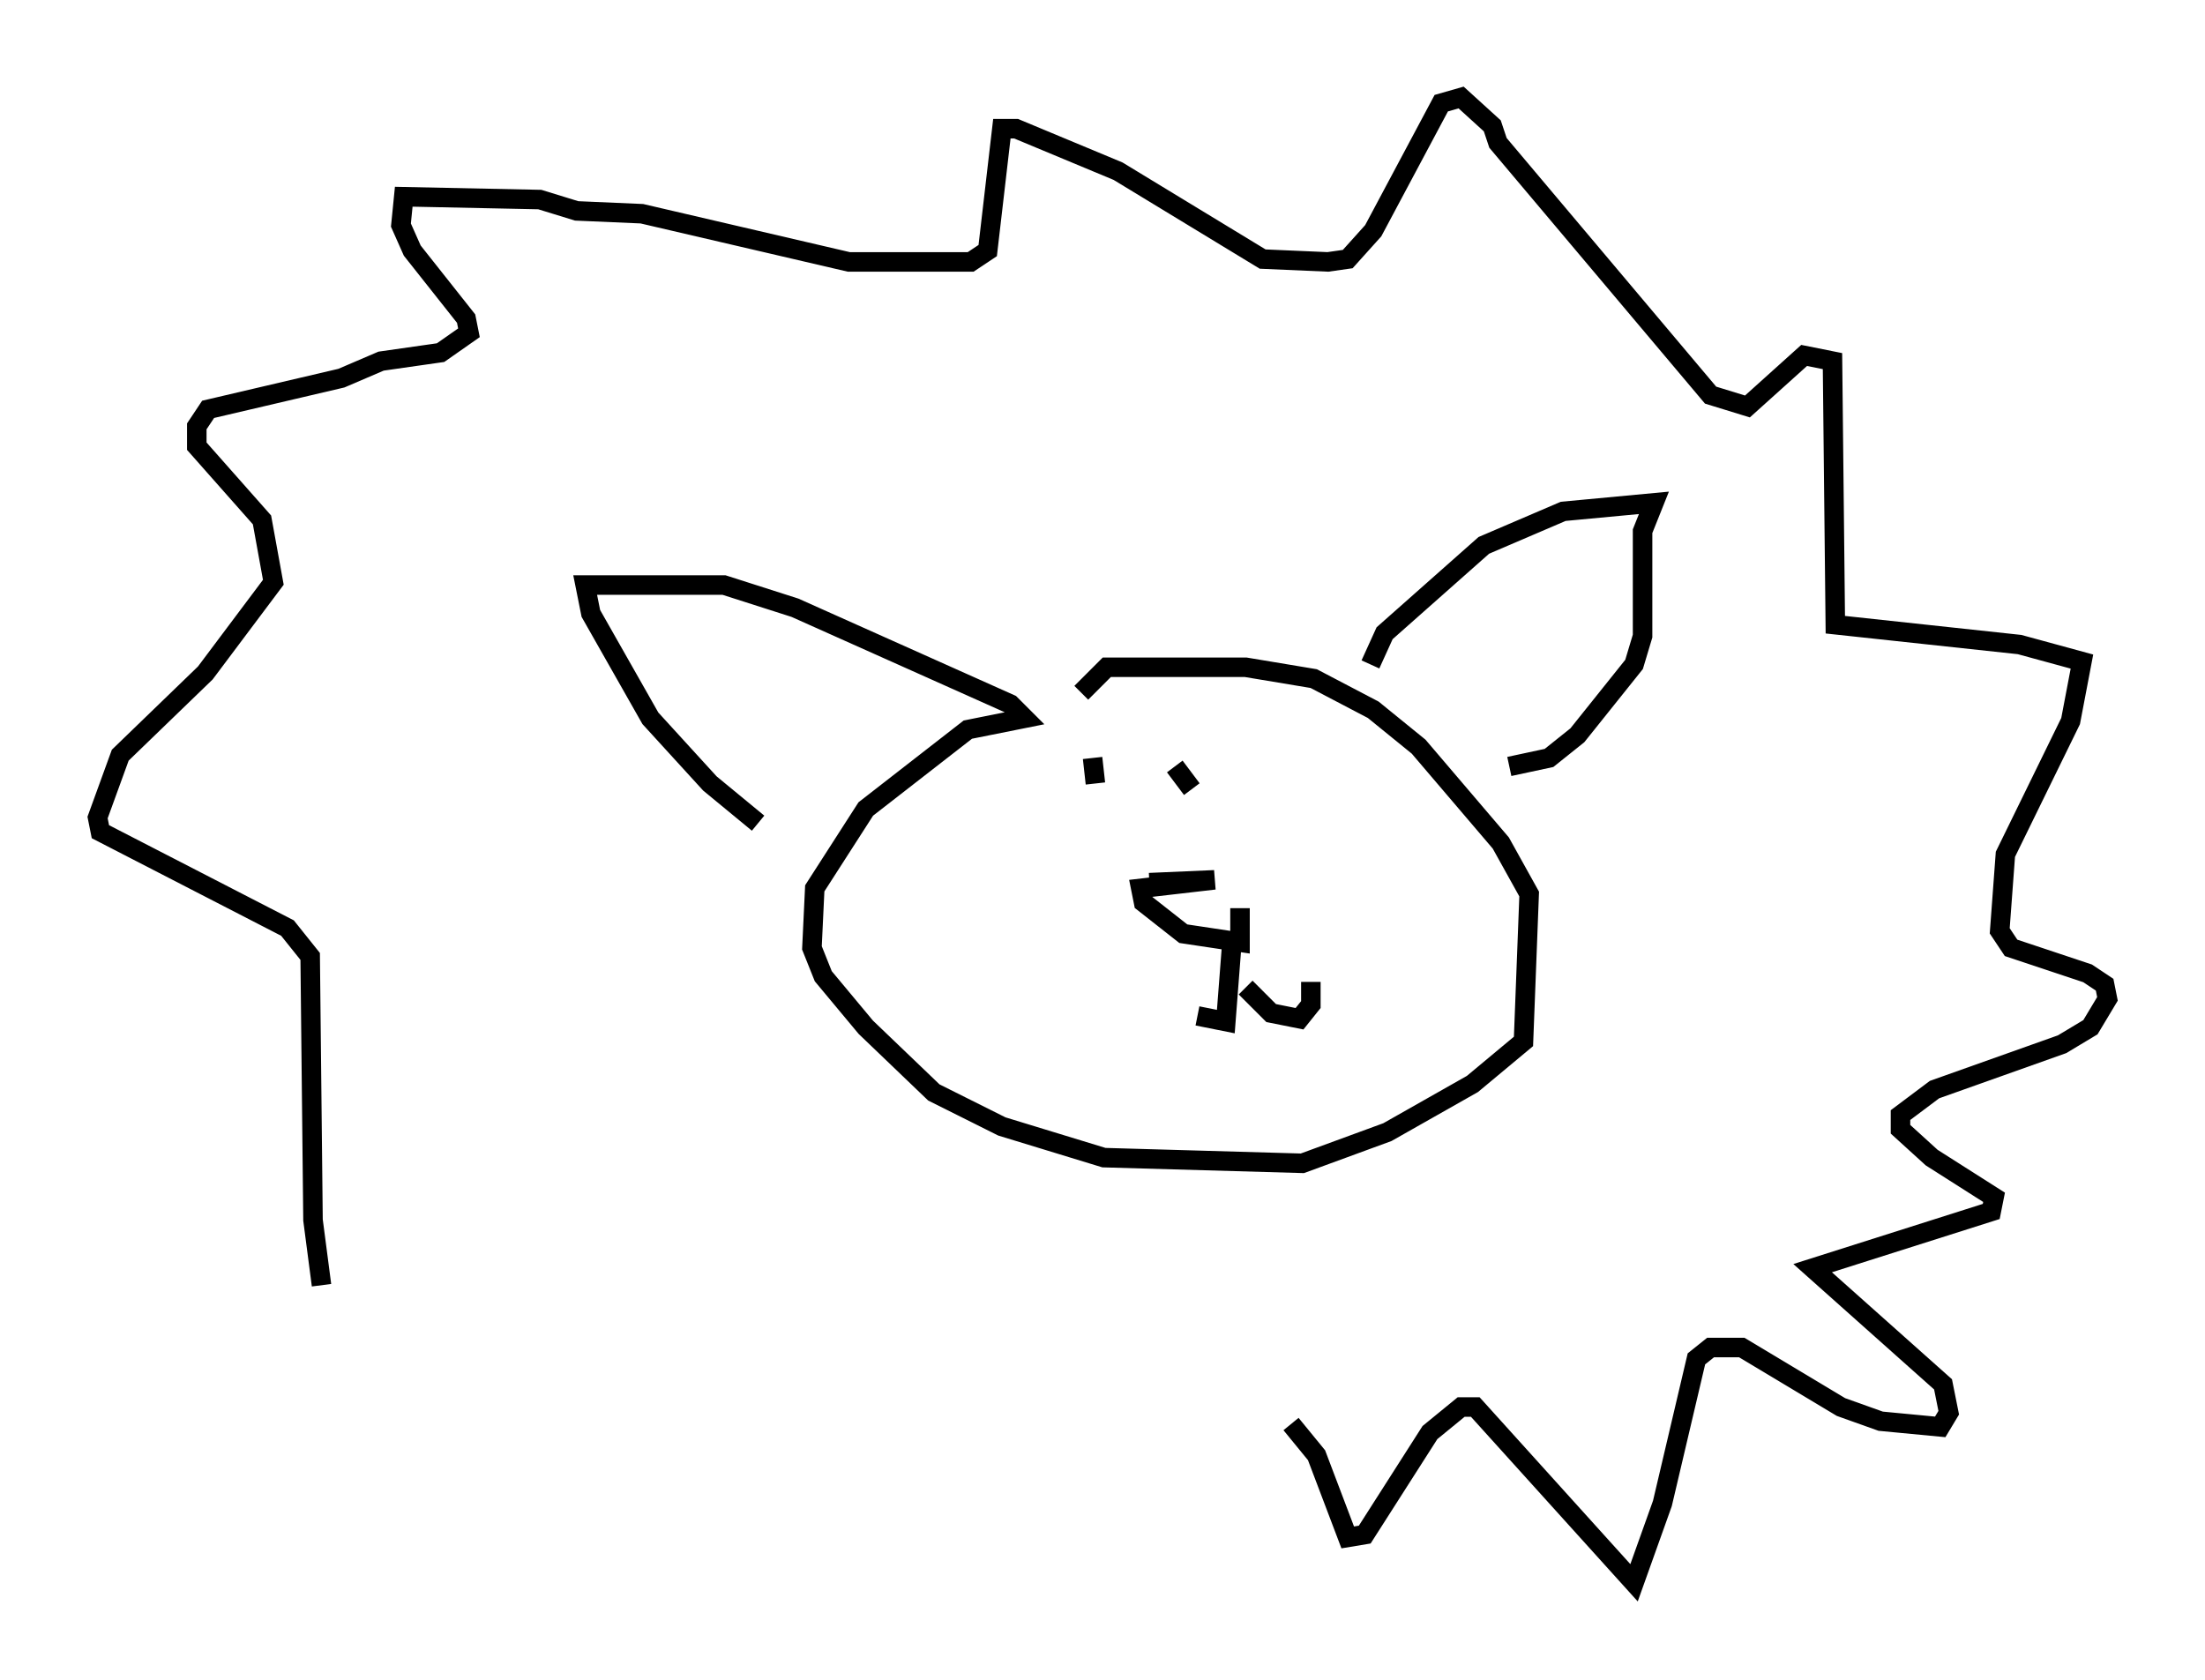 <?xml version="1.0" encoding="utf-8" ?>
<svg baseProfile="full" height="86.112" version="1.1" width="112.983" xmlns="http://www.w3.org/2000/svg" xmlns:ev="http://www.w3.org/2001/xml-events" xmlns:xlink="http://www.w3.org/1999/xlink"><defs /><rect fill="white" height="86.112" width="112.983" x="0" y="0" /><path d="M41.749, 42.184 m-2.905, 0.0 l-2.469, -2.034 -3.05, -3.341 l-3.05, -5.374 -0.291, -1.453 l7.117, 0.0 3.631, 1.162 l11.039, 4.939 0.726, 0.726 l-2.905, 0.581 -5.229, 4.067 l-2.615, 4.067 -0.145, 3.05 l0.581, 1.453 2.179, 2.615 l3.486, 3.341 3.486, 1.743 l5.229, 1.598 10.168, 0.291 l4.358, -1.598 4.358, -2.469 l2.615, -2.179 0.291, -7.553 l-1.453, -2.615 -4.212, -4.939 l-2.324, -1.888 -3.05, -1.598 l-3.486, -0.581 -7.117, 0.0 l-1.307, 1.307 m14.816, -1.453 l0.726, -1.598 5.084, -4.503 l4.067, -1.743 4.648, -0.436 l-0.581, 1.453 0.0, 5.374 l-0.436, 1.453 -2.905, 3.631 l-1.453, 1.162 -2.034, 0.436 m-18.447, 5.955 l3.341, -0.145 -3.777, 0.436 l0.145, 0.726 2.034, 1.598 l2.905, 0.436 0.0, -1.743 m-0.436, 2.034 l-0.291, 3.777 -1.453, -0.291 m2.469, -1.453 l1.307, 1.307 1.453, 0.291 l0.581, -0.726 0.0, -1.162 m-11.184, -11.475 l0.145, 1.307 m4.067, -0.872 l0.872, 1.162 m5.084, 32.536 l1.307, 1.598 1.598, 4.212 l0.872, -0.145 3.341, -5.229 l1.598, -1.307 0.726, 0.0 l8.134, 9.006 1.453, -4.067 l1.743, -7.408 0.726, -0.581 l1.598, 0.0 5.084, 3.05 l2.034, 0.726 3.05, 0.291 l0.436, -0.726 -0.291, -1.453 l-6.682, -5.955 9.151, -2.905 l0.145, -0.726 -3.196, -2.034 l-1.598, -1.453 0.0, -0.726 l1.743, -1.307 6.536, -2.324 l1.453, -0.872 0.872, -1.453 l-0.145, -0.726 -0.872, -0.581 l-3.922, -1.307 -0.581, -0.872 l0.291, -3.922 3.341, -6.827 l0.581, -3.05 -3.196, -0.872 l-9.441, -1.017 -0.145, -13.508 l-1.453, -0.291 -2.905, 2.615 l-1.888, -0.581 -10.894, -12.927 l-0.291, -0.872 -1.598, -1.453 l-1.017, 0.291 -3.486, 6.536 l-1.307, 1.453 -1.017, 0.145 l-3.341, -0.145 -7.408, -4.503 l-5.229, -2.179 -0.726, 0.0 l-0.726, 6.246 -0.872, 0.581 l-6.246, 0.0 -10.603, -2.469 l-3.341, -0.145 -1.888, -0.581 l-6.972, -0.145 -0.145, 1.453 l0.581, 1.307 2.76, 3.486 l0.145, 0.726 -1.453, 1.017 l-3.05, 0.436 -2.034, 0.872 l-6.827, 1.598 -0.581, 0.872 l0.0, 1.017 3.341, 3.777 l0.581, 3.196 -3.486, 4.648 l-4.358, 4.212 -1.162, 3.196 l0.145, 0.726 9.587, 4.939 l1.162, 1.453 0.145, 13.508 l0.436, 3.341 " fill="none" stroke="black" stroke-width="1" /></svg>
